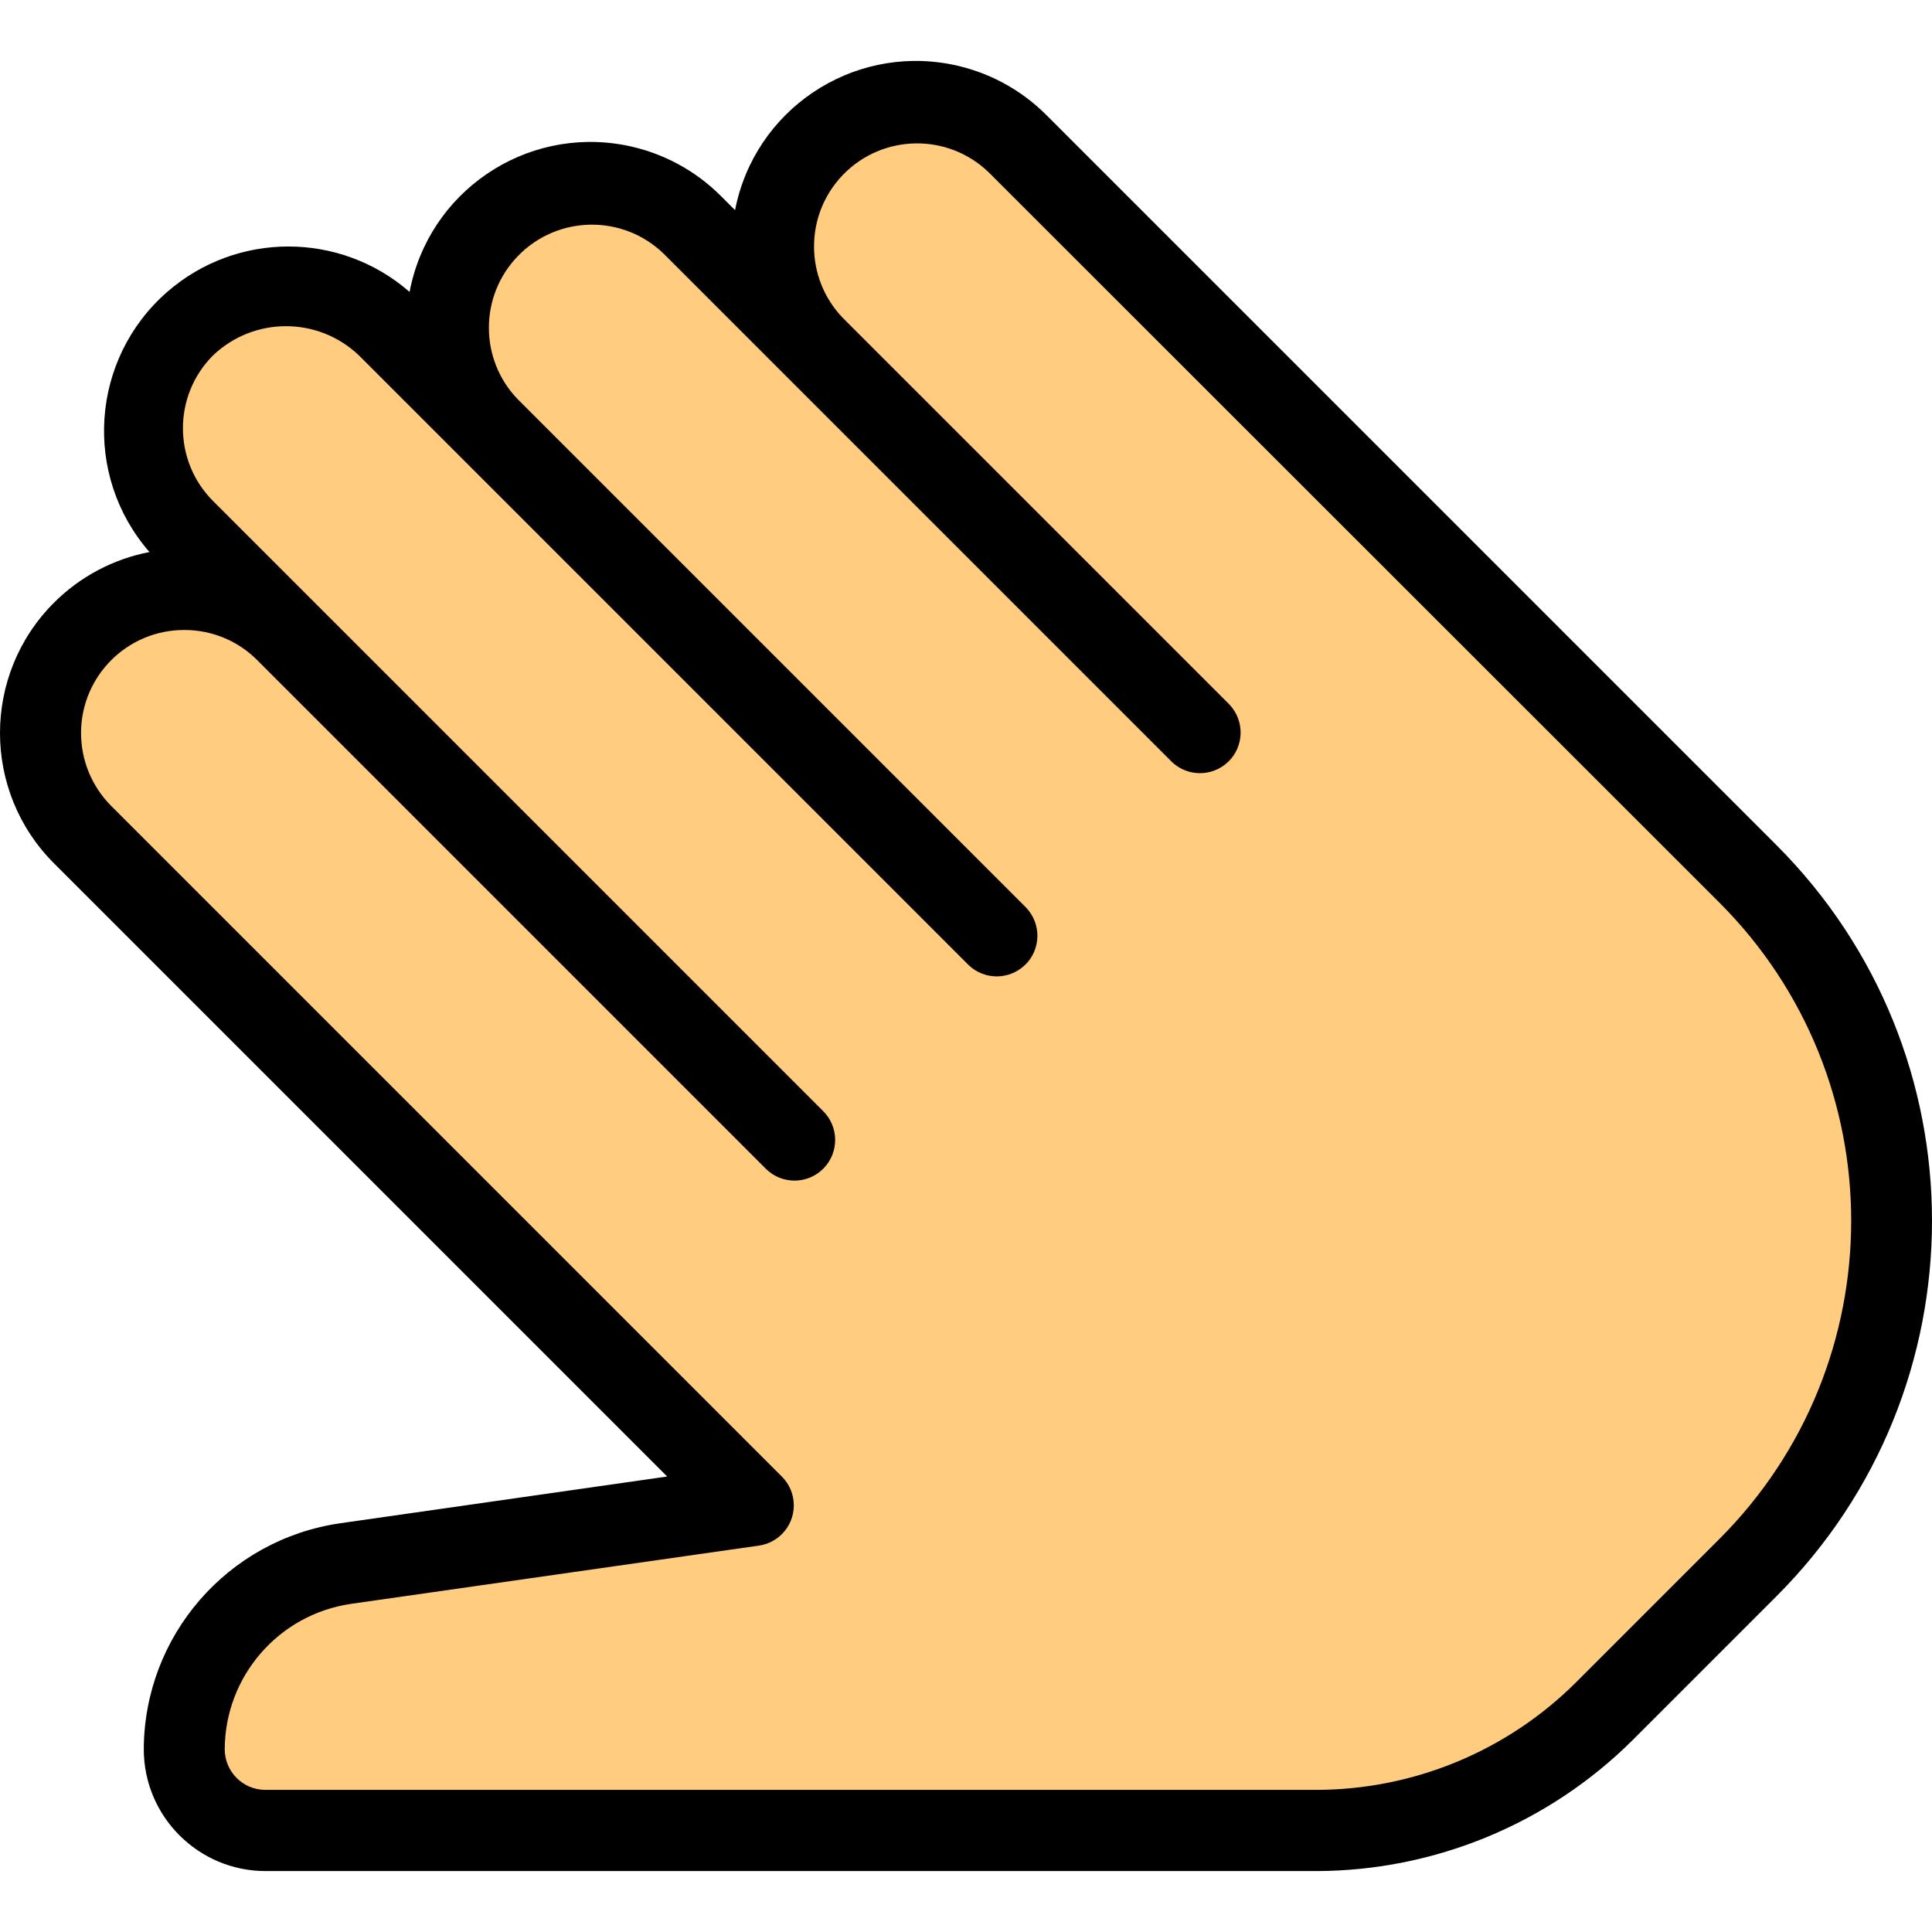 <?xml version="1.0" encoding="iso-8859-1"?>
<!-- Generator: Adobe Illustrator 19.0.0, SVG Export Plug-In . SVG Version: 6.00 Build 0)  -->
<svg version="1.1" id="Capa_1" xmlns="http://www.w3.org/2000/svg" xmlns:xlink="http://www.w3.org/1999/xlink" x="0px" y="0px"
	 viewBox="0 0 507.049 507.049" style="enable-background:new 0 0 507.049 507.049;" xml:space="preserve">
<path style="fill:#FFCC80;" d="M496.315,320.307c0.048,34.14-13.456,66.903-37.547,91.093l-37.76,37.76
	c-20.035,20.004-47.208,31.211-75.52,31.147H69.649c-11.782,0-21.333-9.551-21.333-21.333c0.094-24.436,18.059-45.122,42.24-48.64
	l107.093-15.36l-176-176C7.16,204.007,7.548,180.129,22.515,165.64c14.624-14.157,37.843-14.157,52.467,0l-26.667-26.667
	c-14.488-14.967-14.101-38.845,0.866-53.333c14.624-14.157,37.843-14.157,52.467,0l26.667,26.667
	c-14.488-14.967-14.101-38.845,0.866-53.333c14.624-14.157,37.843-14.157,52.467,0l32,32c-14.488-14.967-14.101-38.845,0.866-53.333
	c14.624-14.157,37.843-14.157,52.467,0l191.787,191.787C482.853,253.534,496.361,286.23,496.315,320.307z"/>
<g>
	<path style="fill:#FFB74D;" d="M215.995,306.653l-167.68-167.68c-6.923-6.915-10.899-16.243-11.093-26.027l45.227,45.013
		c0,0.118,0.096,0.213,0.213,0.213h0l133.333,133.333C220.054,295.74,220.054,302.42,215.995,306.653z"/>
	<path style="fill:#FFB74D;" d="M272.315,245.64c-0.019,2.84-1.082,5.574-2.987,7.68L128.315,112.307
		c-6.965-6.974-10.943-16.385-11.093-26.24l152.107,152.107C271.194,240.22,272.255,242.872,272.315,245.64z"/>
	<path style="fill:#FFB74D;" d="M325.649,192.307c-0.019,2.84-1.082,5.574-2.987,7.68L213.649,90.973
		c-6.923-6.915-10.899-16.243-11.093-26.027L322.662,184.84C324.527,186.886,325.588,189.539,325.649,192.307z"/>
</g>
<path d="M345.553,491.059H69.734c-17.673,0-32-14.327-32-32c0.127-29.75,21.98-54.939,51.413-59.264l85.952-12.288L14.182,226.589
	c-18.896-18.877-18.911-49.499-0.034-68.395c6.84-6.846,15.576-11.484,25.079-13.312c-17.565-20.137-15.481-50.701,4.657-68.267
	c18.224-15.896,45.386-15.896,63.61,0c4.962-26.233,30.25-43.477,56.483-38.515c9.589,1.814,18.405,6.487,25.288,13.406l3.648,3.648
	c5.085-26.222,30.463-43.356,56.685-38.272c9.473,1.837,18.179,6.465,25,13.29l191.616,191.616
	c54.445,54.444,54.446,142.715,0.002,197.16c-0.001,0.001-0.002,0.002-0.002,0.002l-37.739,37.739
	C406.434,478.612,376.639,490.961,345.553,491.059z M48.401,165.341c-14.94-0.045-27.087,12.03-27.131,26.97
	c-0.021,7.206,2.833,14.123,7.931,19.217l176,176c4.17,4.161,4.178,10.915,0.017,15.085c-1.636,1.64-3.761,2.702-6.054,3.027
	L92.07,420.936c-18.943,2.785-33.007,18.997-33.088,38.144c0,5.891,4.776,10.667,10.667,10.667h275.904
	c25.485-0.056,49.918-10.168,67.989-28.139l37.717-37.717c46.106-46.119,46.106-120.879,0-166.997L259.515,45.256
	c-10.729-10.396-27.855-10.126-38.251,0.603c-10.165,10.491-10.165,27.157,0,37.647L322.598,184.84
	c4.092,4.237,3.975,10.99-0.262,15.083c-4.134,3.992-10.687,3.992-14.82,0L174.182,66.589
	c-10.729-10.396-27.855-10.126-38.251,0.603c-10.165,10.491-10.165,27.157,0,37.648l133.333,133.333
	c4.092,4.237,3.975,10.99-0.262,15.083c-4.134,3.992-10.687,3.992-14.82,0l-160-160c-10.711-10.199-27.54-10.199-38.251,0
	c-10.561,10.563-10.561,27.687,0,38.251l160,160c4.237,4.092,4.355,10.845,0.262,15.083c-4.092,4.237-10.845,4.355-15.083,0.262
	c-0.089-0.086-0.176-0.173-0.262-0.262L67.515,173.256C62.455,168.173,55.573,165.324,48.401,165.341z"/>
<g>
</g>
<g>
</g>
<g>
</g>
<g>
</g>
<g>
</g>
<g>
</g>
<g>
</g>
<g>
</g>
<g>
</g>
<g>
</g>
<g>
</g>
<g>
</g>
<g>
</g>
<g>
</g>
<g>
</g>
</svg>
